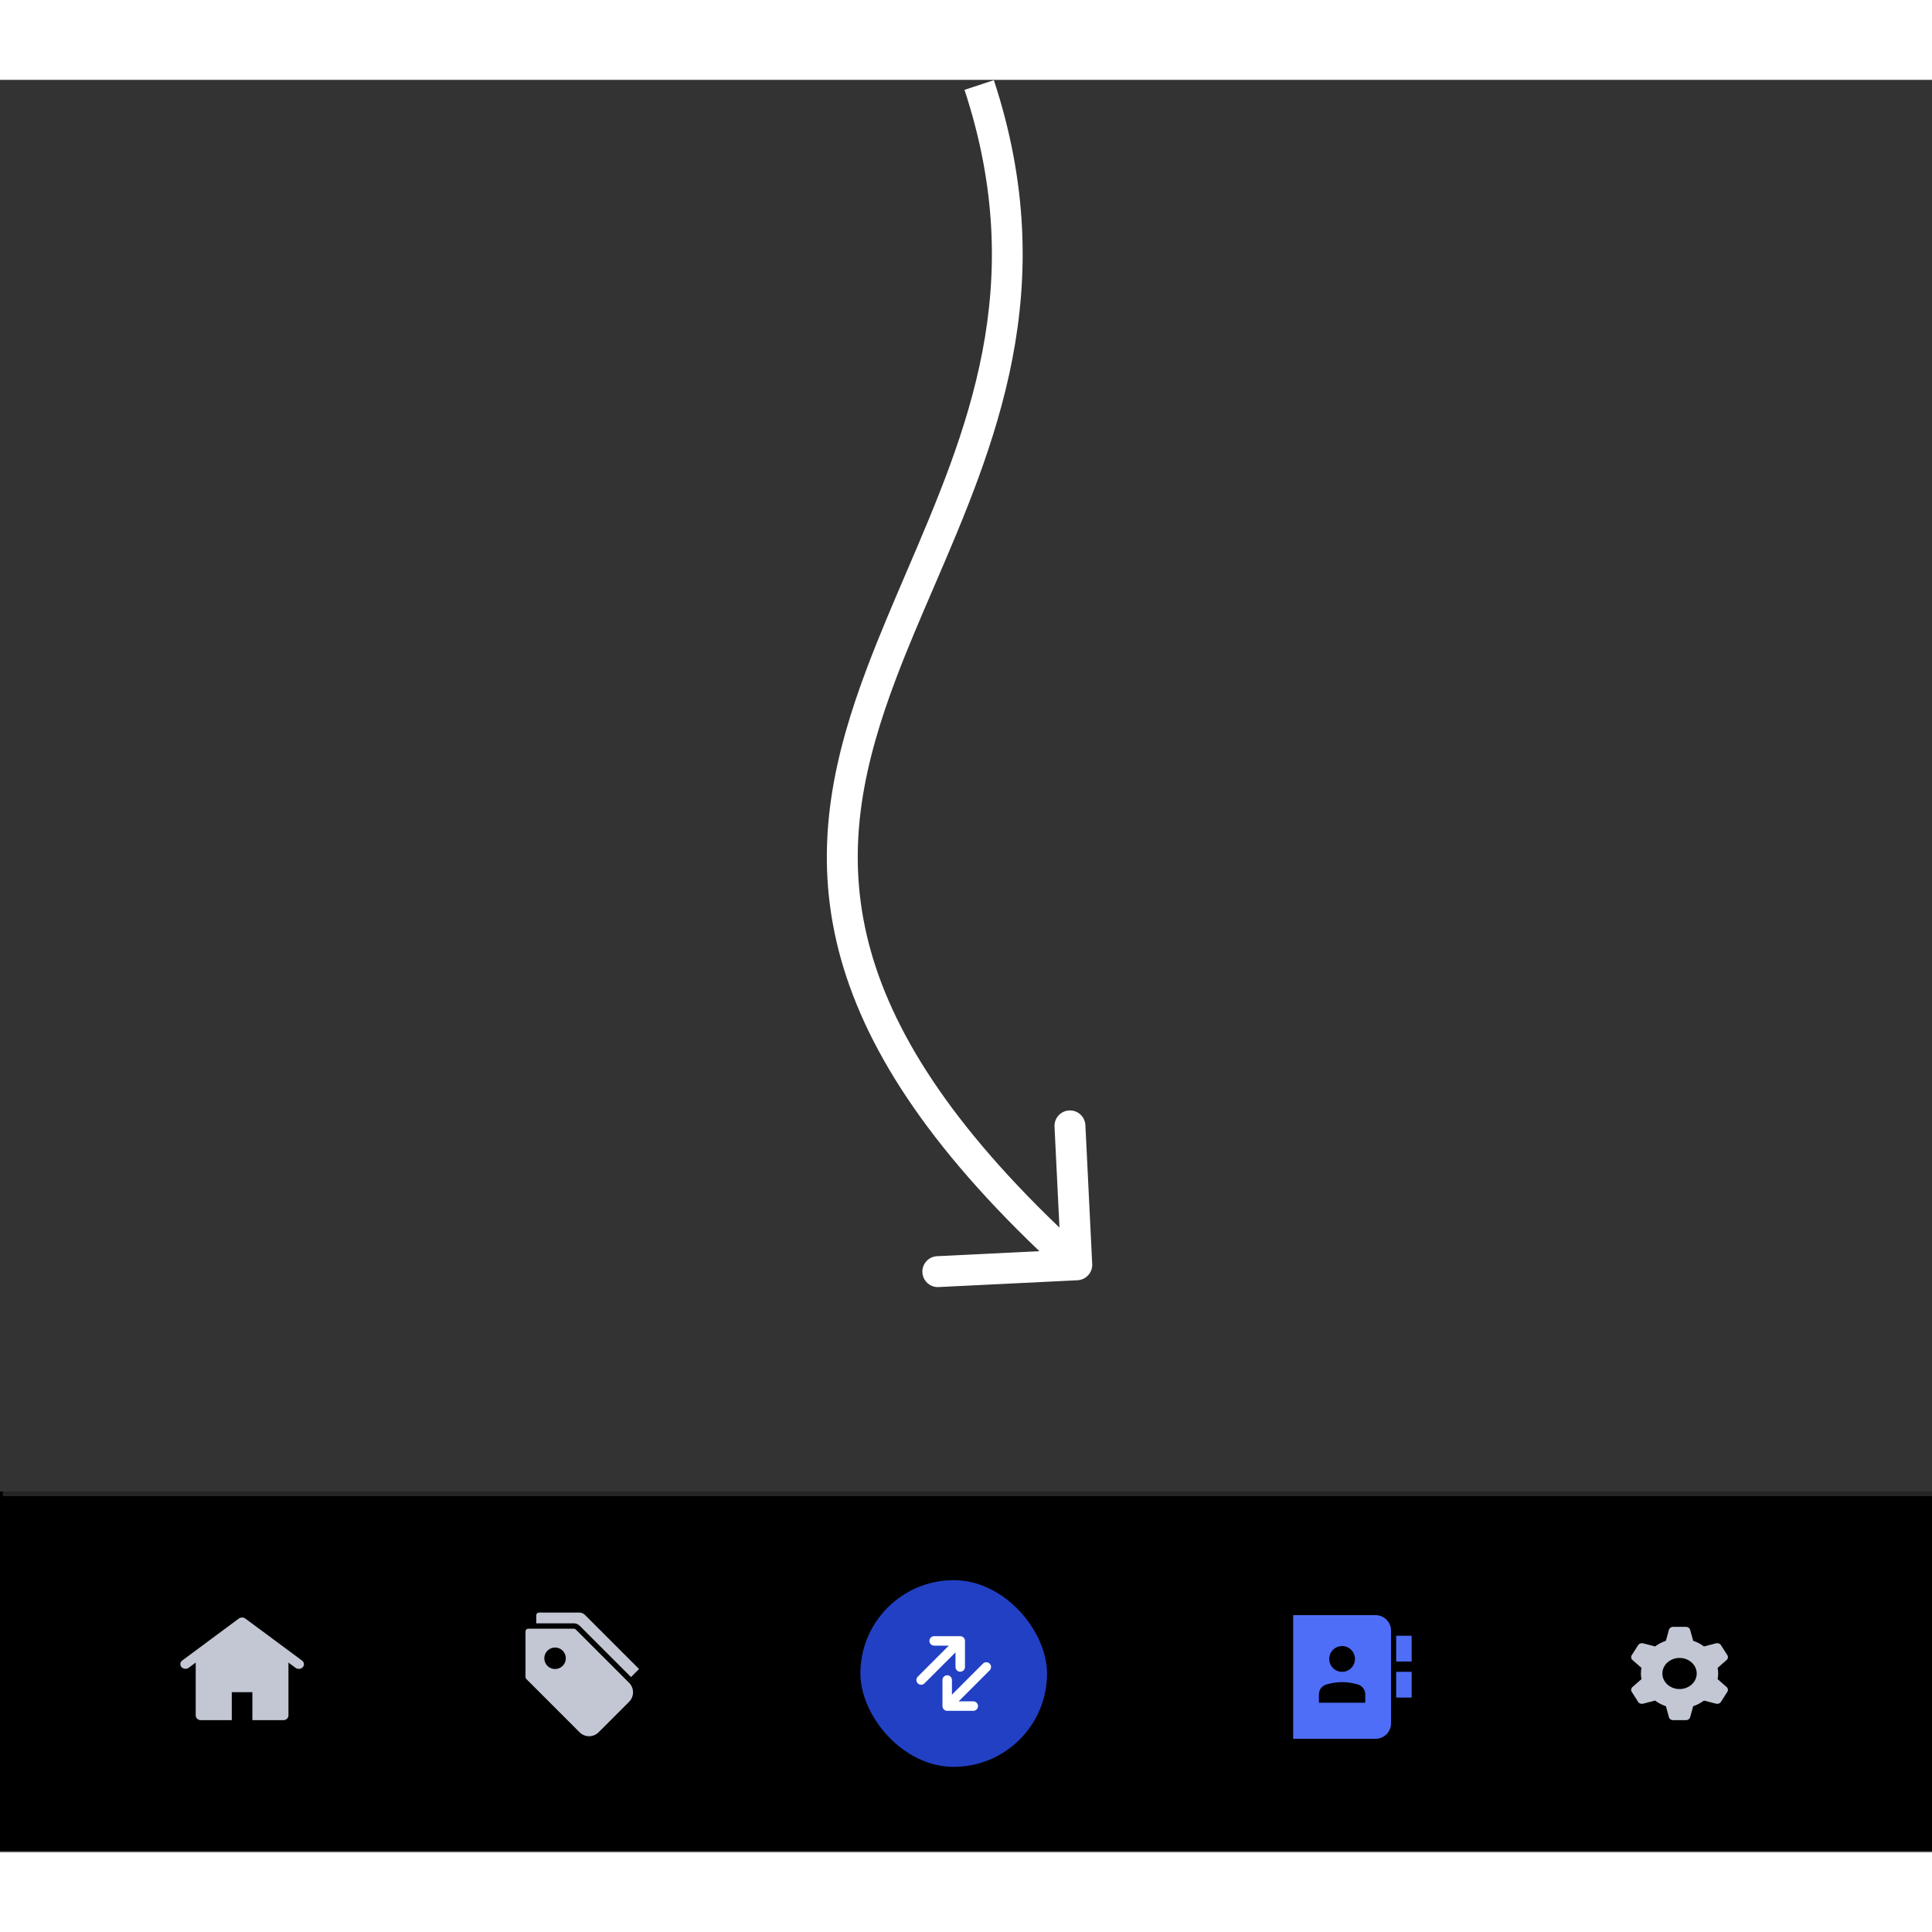 <svg width="375" height="375" viewBox="0 0 375 344" fill="none" xmlns="http://www.w3.org/2000/svg">
<rect x="0" y="0" width="375" height="344" fill="#333333" stroke="none"/>
<path fill-rule="evenodd" clip-rule="evenodd" d="M175.875 95.705C187.695 68.143 199.751 40.032 187.21 1.938L192.91 0.062C206.221 40.499 193.096 70.975 181.178 98.644C178.642 104.534 176.16 110.296 174 116C167.799 132.37 164.106 148.34 168.242 166.044C172.096 182.539 182.849 200.959 205.642 222.775L204.681 203.179C204.6 201.524 205.876 200.117 207.531 200.036C209.186 199.955 210.593 201.231 210.674 202.886L211.996 229.853C212.077 231.508 210.802 232.915 209.147 232.996L182.179 234.318C180.524 234.4 179.117 233.124 179.036 231.469C178.955 229.814 180.231 228.407 181.885 228.326L201.747 227.352C178.275 204.946 166.622 185.48 162.399 167.409C157.865 148.004 162.019 130.692 168.389 113.875C170.698 107.778 173.281 101.755 175.875 95.705Z" fill="white"/>
<rect y="274" width="375" height="69.746" fill="black"/>
<path d="M1 274.453H375" stroke="#252525" stroke-width="0.906" stroke-linecap="square"/>
<path d="M58.621 306.813L47.621 298.661C47.253 298.388 46.723 298.388 46.355 298.661L35.355 306.813C34.938 307.132 34.88 307.696 35.226 308.079C35.572 308.462 36.193 308.523 36.621 308.215L37.988 307.203V317.478C37.988 317.978 38.436 318.384 38.988 318.384H44.988V312.949H48.988V318.384H54.988C55.54 318.384 55.988 317.978 55.988 317.478V307.203L57.355 308.215C57.631 308.426 58.011 308.486 58.349 308.372C58.687 308.258 58.931 307.988 58.988 307.665C59.044 307.342 58.904 307.016 58.621 306.813Z" fill="#C2C7D3"/>
<path d="M122.107 311.129L111.761 300.784C111.663 300.686 111.53 300.631 111.392 300.631H102.522C102.383 300.631 102.251 300.686 102.153 300.783C102.055 300.881 102 301.014 102 301.152V310.023C102 310.161 102.055 310.294 102.153 310.391L112.499 320.737C112.988 321.226 113.652 321.5 114.343 321.5C115.035 321.5 115.698 321.226 116.188 320.737L122.107 314.819C122.595 314.329 122.869 313.666 122.869 312.974C122.869 312.282 122.595 311.619 122.107 311.129ZM107.74 308.457C107.327 308.457 106.923 308.335 106.58 308.106C106.237 307.876 105.969 307.55 105.811 307.169C105.653 306.788 105.612 306.368 105.693 305.963C105.773 305.558 105.972 305.186 106.264 304.894C106.556 304.602 106.927 304.404 107.332 304.323C107.737 304.243 108.157 304.284 108.538 304.442C108.92 304.6 109.246 304.867 109.475 305.211C109.704 305.554 109.827 305.957 109.827 306.37C109.827 306.924 109.607 307.455 109.215 307.846C108.824 308.237 108.293 308.457 107.74 308.457Z" fill="#C2C7D3"/>
<path d="M111.392 299.587C111.598 299.586 111.801 299.627 111.991 299.705C112.181 299.784 112.354 299.9 112.499 300.046L122.475 310.023L124.041 308.457L113.542 297.958C113.249 297.665 112.85 297.5 112.435 297.5H104.609C104.47 297.5 104.338 297.555 104.24 297.653C104.142 297.751 104.087 297.883 104.087 298.022V299.587H111.392Z" fill="#C2C7D3"/>
<path fill-rule="evenodd" clip-rule="evenodd" d="M333.497 309.326C333.495 309.694 333.459 310.06 333.391 310.423L335.14 311.953C335.415 312.194 335.474 312.573 335.282 312.873L334.032 314.836C333.883 315.069 333.608 315.213 333.31 315.213C333.233 315.213 333.155 315.203 333.081 315.184L330.747 314.58C330.117 315.046 329.407 315.416 328.645 315.676L328.056 317.812C327.963 318.148 327.63 318.384 327.247 318.384H324.747C324.366 318.383 324.034 318.148 323.942 317.813L323.352 315.676C322.59 315.417 321.878 315.047 321.247 314.581L318.913 315.185C318.839 315.204 318.762 315.213 318.684 315.214C318.386 315.214 318.111 315.07 317.962 314.836L316.712 312.874C316.521 312.574 316.58 312.195 316.854 311.954L318.604 310.423C318.536 310.06 318.5 309.694 318.497 309.326C318.5 308.959 318.536 308.592 318.604 308.23L316.854 306.699C316.579 306.458 316.52 306.078 316.712 305.778L317.962 303.816C318.155 303.517 318.546 303.375 318.914 303.468L321.247 304.072C321.878 303.606 322.588 303.236 323.35 302.976L323.939 300.84C324.032 300.504 324.365 300.268 324.747 300.268H327.247C327.63 300.268 327.963 300.504 328.056 300.84L328.642 302.976C329.405 303.236 330.116 303.606 330.747 304.072L333.081 303.468C333.449 303.374 333.84 303.517 334.033 303.816L335.283 305.778C335.474 306.078 335.415 306.457 335.141 306.698L333.391 308.229C333.459 308.592 333.495 308.959 333.497 309.326ZM322.664 309.326C322.664 310.994 324.157 312.345 325.997 312.345C326.882 312.345 327.729 312.027 328.355 311.461C328.98 310.895 329.331 310.127 329.331 309.326C329.331 307.659 327.838 306.307 325.997 306.307C324.157 306.307 322.664 307.659 322.664 309.326Z" fill="#C2C7D3"/>
<path fill-rule="evenodd" clip-rule="evenodd" d="M267 298H251V322H267C268.654 322 270 320.654 270 319V301C270 299.346 268.654 298 267 298ZM260.5 304C261.881 304 263 305.119 263 306.5C263 307.881 261.881 309 260.5 309C259.119 309 258 307.881 258 306.5C258 305.119 259.119 304 260.5 304ZM256 313.379V315H265V313.379C265 312.488 264.415 311.709 263.56 311.457C262.765 311.222 261.697 311 260.5 311C259.303 311 258.235 311.222 257.44 311.457C256.585 311.709 256 312.488 256 313.379ZM271 302H274V307H271V302ZM274 309H271V314H274V309Z" fill="#4F6EF7"/>
<rect x="167" y="291.21" width="36.232" height="36.232" rx="18.116" fill="#2240C4"/>
<path fill-rule="evenodd" clip-rule="evenodd" d="M185.461 305.221L179.44 311.242C179.081 311.601 178.498 311.601 178.139 311.242C177.78 310.883 177.78 310.3 178.139 309.941L184.16 303.92H181.32C180.812 303.92 180.4 303.508 180.4 303C180.4 302.492 180.812 302.08 181.32 302.08H186.381C186.506 302.08 186.625 302.105 186.733 302.15C186.842 302.194 186.944 302.261 187.032 302.349C187.198 302.516 187.301 302.746 187.301 303V308.061C187.301 308.569 186.889 308.981 186.381 308.981C185.873 308.981 185.461 308.569 185.461 308.061V305.221ZM186.072 314.732H188.912C189.42 314.732 189.832 315.144 189.832 315.652C189.832 316.16 189.42 316.572 188.912 316.572H183.851C183.598 316.572 183.368 316.47 183.202 316.305C183.201 316.304 183.199 316.302 183.198 316.301C183.111 316.213 183.045 316.112 183 316.005C182.955 315.896 182.931 315.777 182.931 315.652V310.591C182.931 310.083 183.343 309.671 183.851 309.671C184.359 309.671 184.771 310.083 184.771 310.591V313.431L190.792 307.41C191.151 307.051 191.734 307.051 192.093 307.41C192.452 307.77 192.452 308.352 192.093 308.712L186.072 314.732Z" fill="white"/>
</svg>
